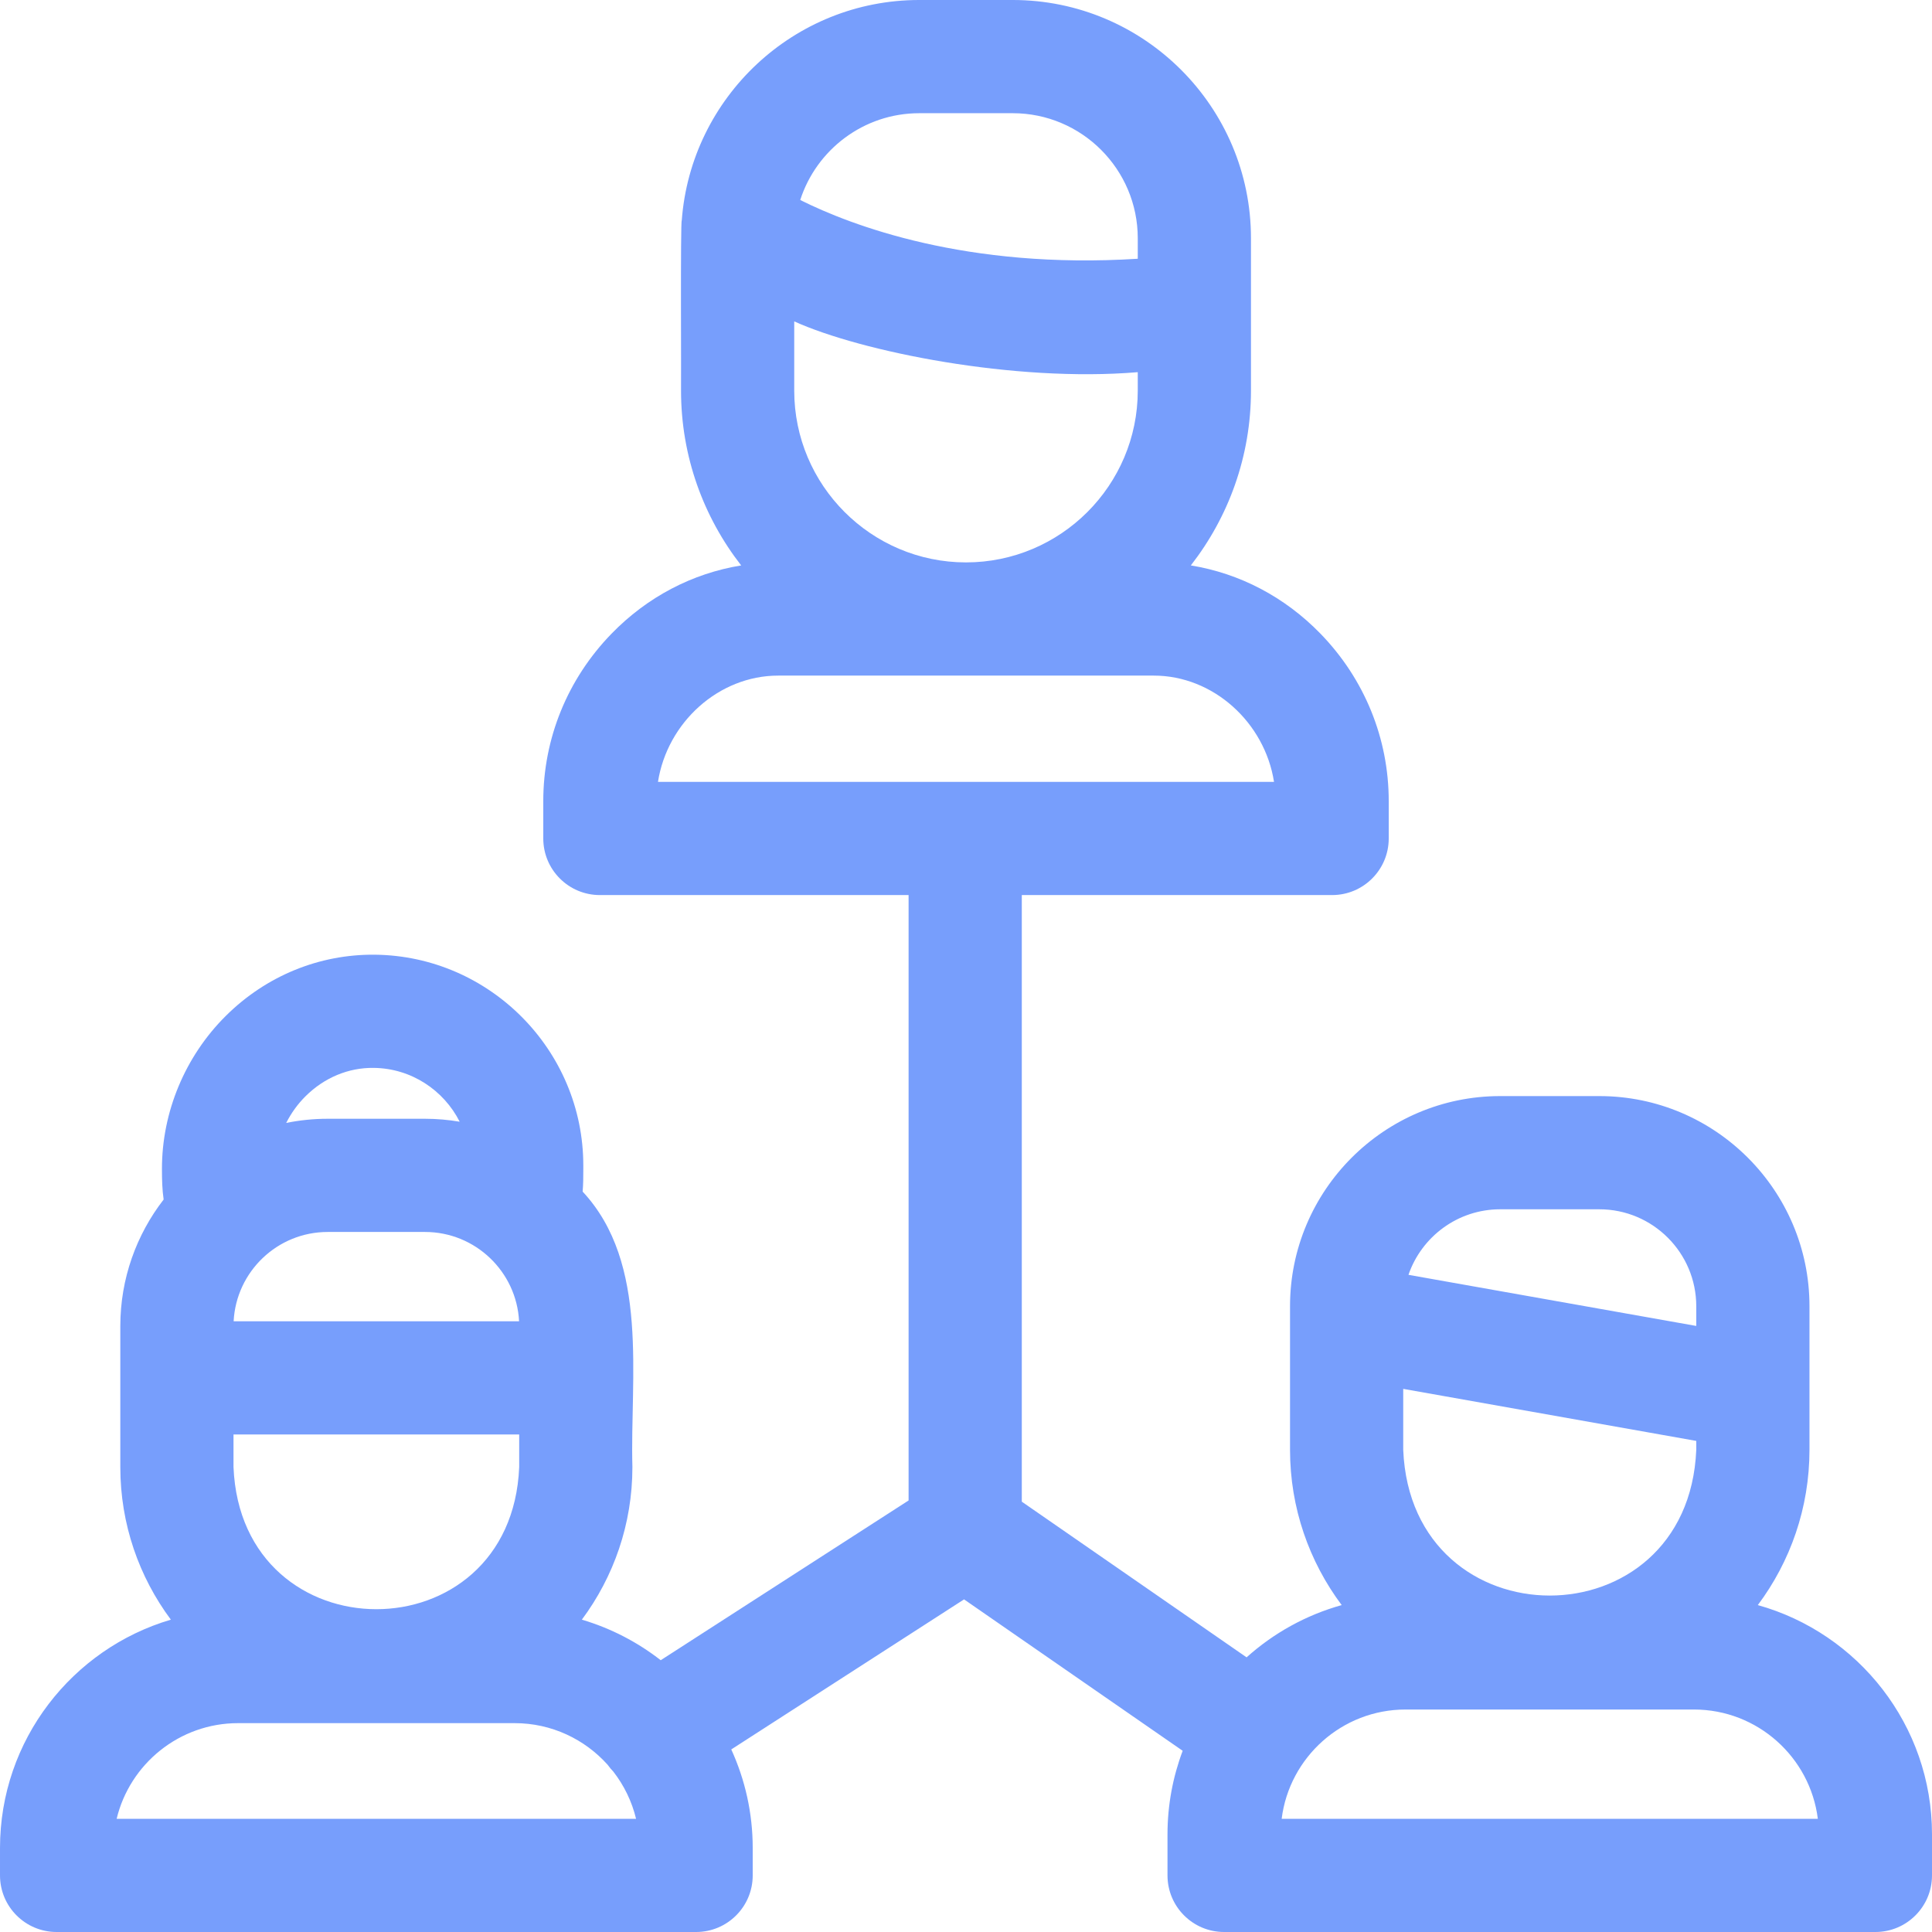 <svg xmlns="http://www.w3.org/2000/svg" version="1.1" xmlns:xlink="http://www.w3.org/1999/xlink" xmlns:svgjs="http://svgjs.com/svgjs" width="512" height="512" x="0" y="0" viewBox="0 0 512 512" style="enable-background:new 0 0 512 512" xml:space="preserve" class=""><g><path xmlns="http://www.w3.org/2000/svg" d="m465.838 425.365c8.595-11.487 13.691-25.737 13.691-41.155 0-9.287 0-28.945 0-38.044 0-30.709-24.984-55.692-55.693-55.692h-26.274c-30.709 0-55.692 24.983-55.692 55.692v38.044c0 15.418 5.095 29.668 13.691 41.155-9.483 2.645-18.074 7.443-25.202 13.85l-59.573-41.256v-160.756h82.241c8.284 0 15-6.716 15-15v-9.894c0-16.612-6.423-32.372-18.087-44.376-9.476-9.753-21.426-15.987-34.359-18.089 9.975-12.801 15.939-28.874 15.939-46.323 0-10.313 0-30.011 0-40.389 0-34.811-28.322-63.132-63.133-63.132h-24.774c-33.219 0-60.509 25.795-62.937 58.405-.38.039-.125 43.851-.196 45.117 0 17.449 5.964 33.521 15.939 46.323-12.934 2.103-24.884 8.336-34.359 18.089-11.664 12.004-18.087 27.764-18.087 44.376v9.894c0 8.284 6.716 15 15 15h81.812v160.435l-65.688 42.338c-6.16-4.802-13.226-8.487-20.901-10.749 8.411-11.3 13.397-25.293 13.397-40.431-.665-23.72 4.587-53.928-13.188-73.01.164-1.881.181-3.775.177-5.938l-.001-1.015c0-30.486-24.797-55.531-55.277-55.829-14.726-.136-28.766 5.607-39.439 16.193-10.795 10.707-16.972 25.506-16.947 40.603.005 2.898.064 5.444.446 8.084-7.188 9.291-11.481 20.929-11.481 33.558v37.354c0 15.138 4.986 29.131 13.397 40.431-26.141 7.705-45.28 31.907-45.28 60.509v7.263c0 8.284 6.716 15 15 15h169.476c8.284 0 15-6.716 15-15v-7.263c0-9.314-2.045-18.154-5.684-26.119l61.694-39.765 57.936 40.124c-2.594 6.896-4.024 14.357-4.024 22.148v10.875c0 8.284 6.716 15 15 15h172.602c8.284 0 15-6.716 15-15v-10.874c0-28.923-19.572-53.345-46.162-60.761zm-255.359-321.844v-18.35c17.697 8.016 58.308 16.208 91.04 13.459v4.891c0 25.1-20.42 45.521-45.52 45.521h-.001c-25.099 0-45.519-20.421-45.519-45.521zm33.133-73.521h24.774c18.27 0 33.133 14.863 33.133 33.133v5.438c-45.394 2.87-75.964-8.836-89.45-15.569 4.292-13.329 16.806-23.002 31.543-23.002zm-37.371 149.042h99.517c15.812 0 29.406 12.449 31.87 28.161h-163.257c2.464-15.712 16.058-28.161 31.87-28.161zm165.628 205.168v-16.146l77.66 13.793v2.353c-2.139 51.526-75.54 51.486-77.66 0zm25.693-63.736h26.274c14.167 0 25.693 11.525 25.693 25.692v5.223l-76.269-13.546c3.467-10.093 13.047-17.369 24.302-17.369zm-335.68 68.322v-8.641h75.711v8.641c-2.085 50.233-73.645 50.194-75.711 0zm75.678-38.641h-75.645c.672-13.165 11.594-23.67 24.923-23.67h25.799c13.329 0 24.251 10.505 24.923 23.67zm-38.549-67.153c9.951.098 18.587 5.902 22.81 14.266-2.989-.505-6.054-.782-9.184-.782h-25.799c-3.763 0-7.439.382-10.991 1.106 1.315-2.602 3.042-5.01 5.144-7.094 4.939-4.899 11.332-7.58 18.02-7.496zm-68.098 198.998c3.493-14.523 16.593-25.349 32.173-25.349h73.304c9.787 0 18.594 4.274 24.657 11.051.458.645.957 1.246 1.495 1.796 2.825 3.641 4.91 7.883 6.021 12.502zm308.741 0c2.038-16.303 15.984-28.96 32.83-28.96h76.429c16.847 0 30.793 12.657 32.831 28.96z" fill="#779efc" data-original="#000000" class=""></path></g></svg>